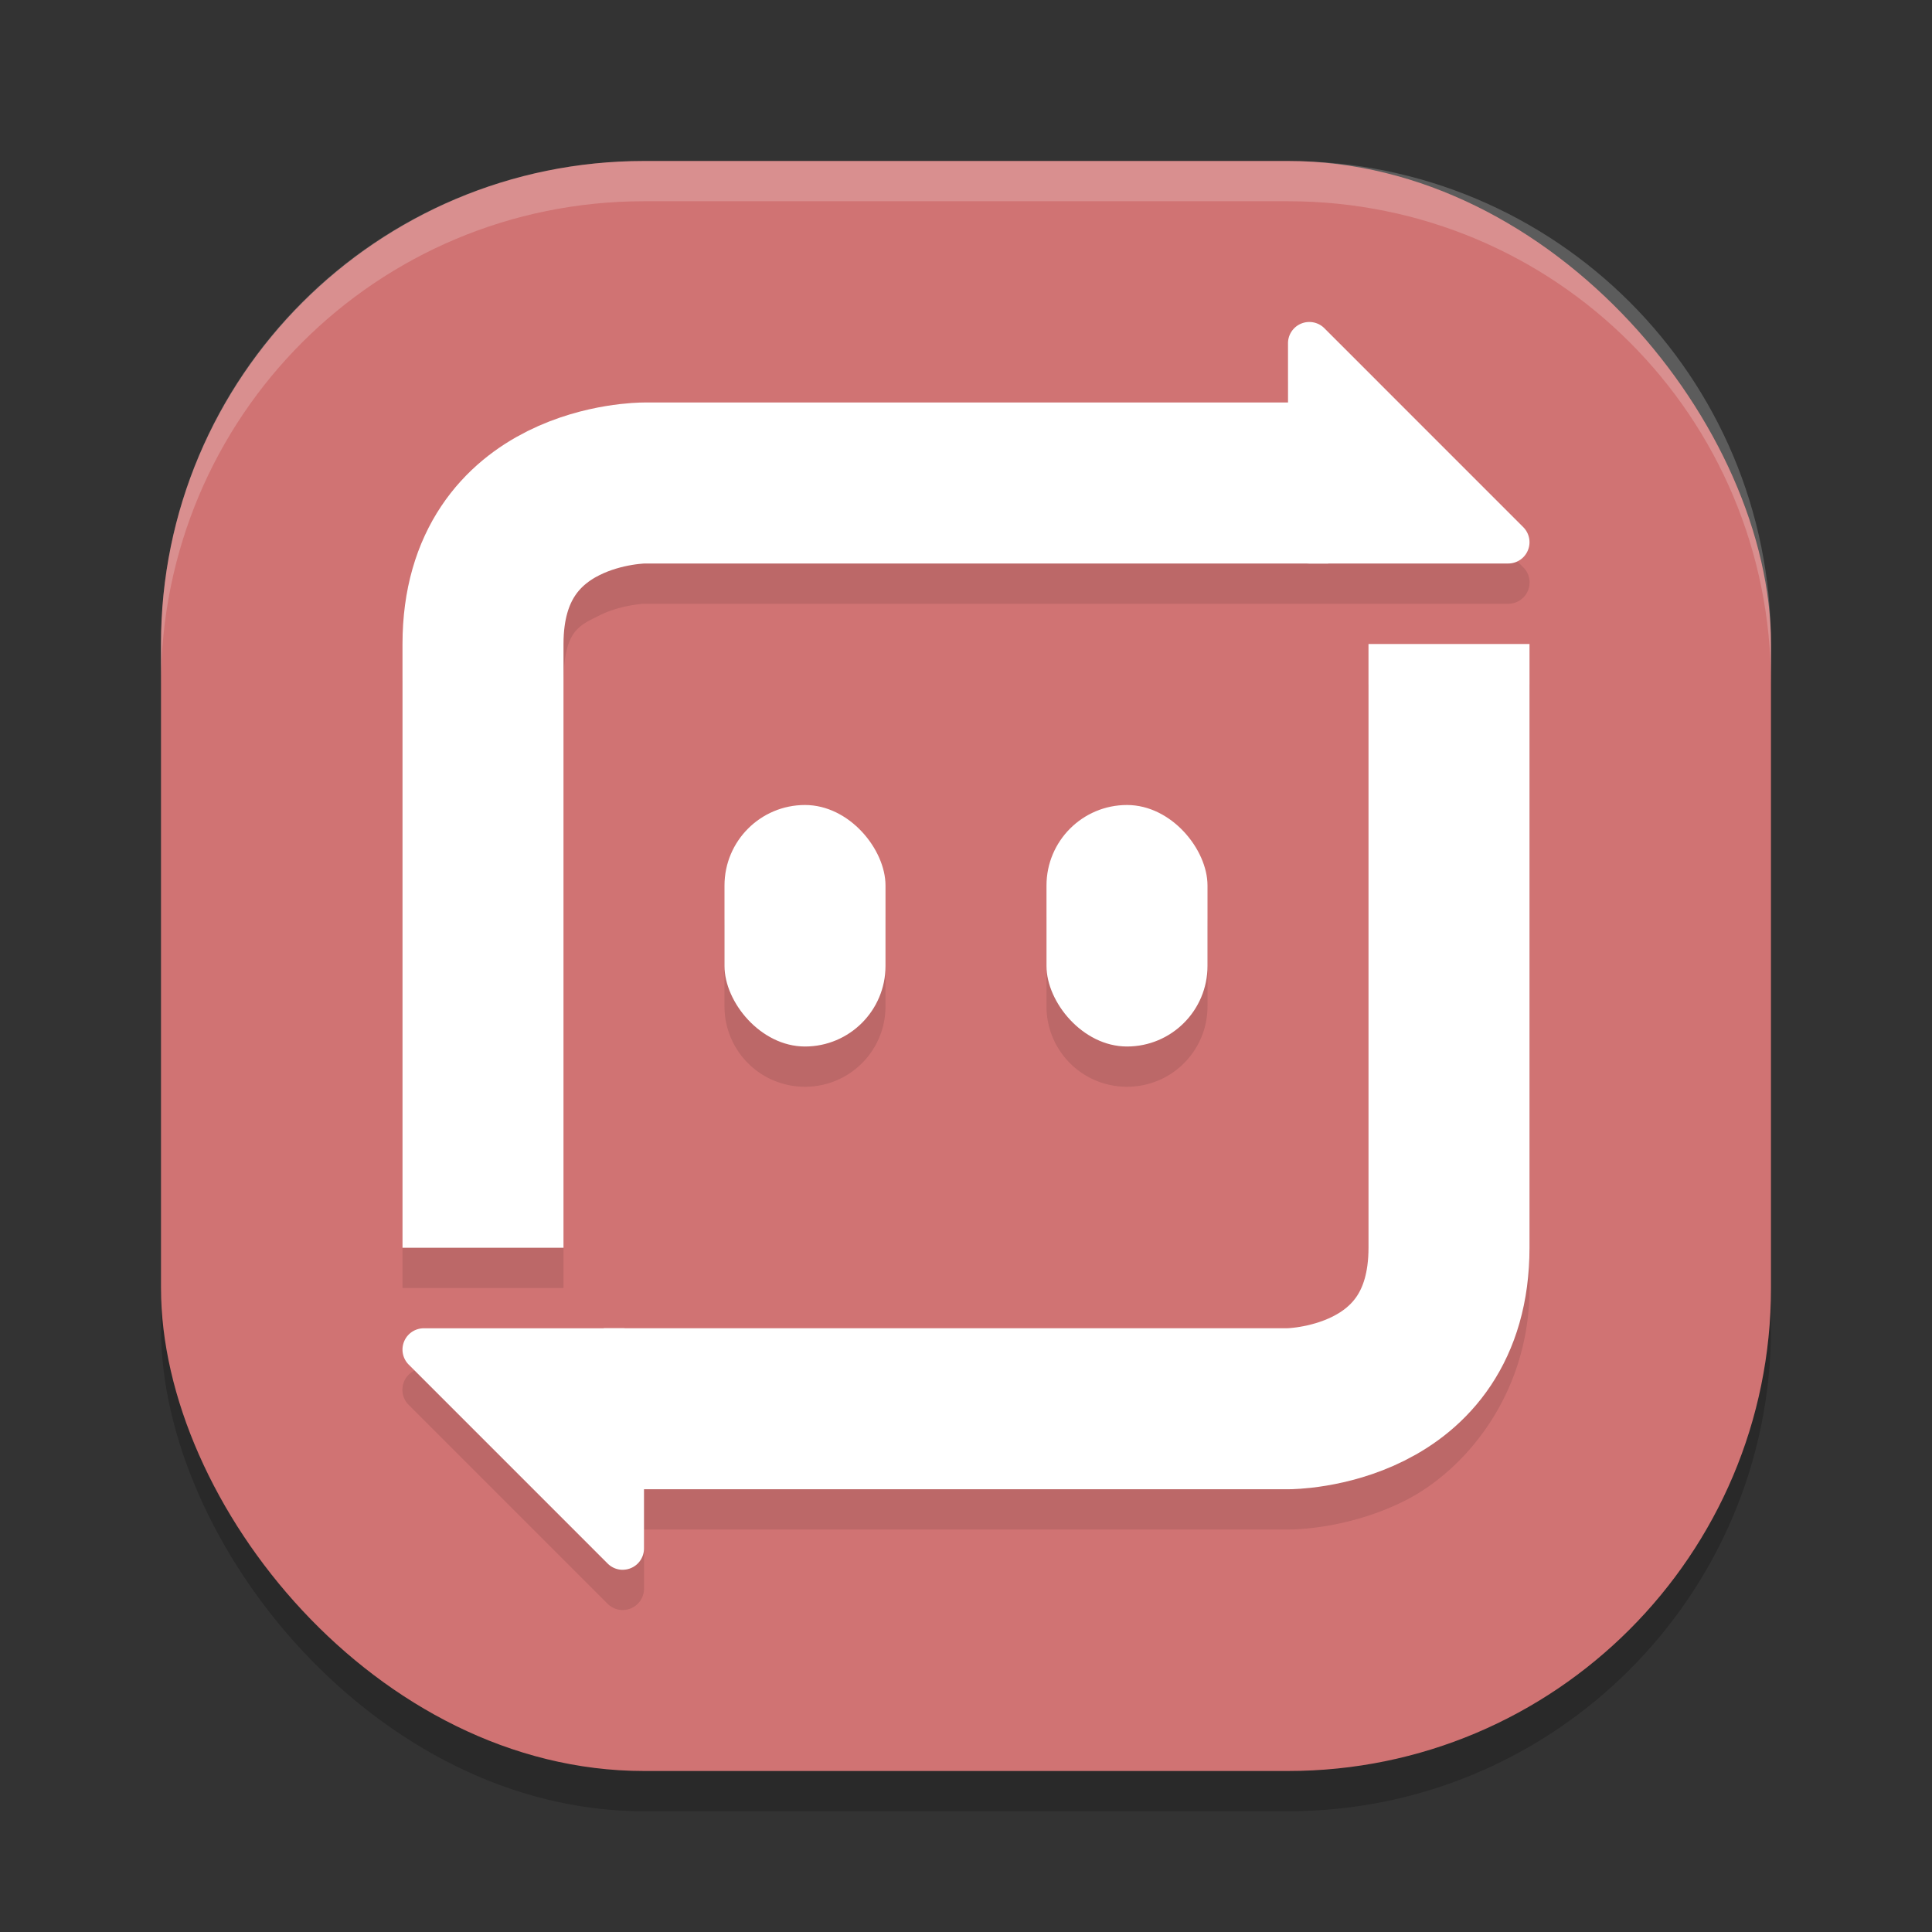 <?xml version="1.0" encoding="UTF-8" standalone="no"?>
<svg
   xmlns:dc="http://purl.org/dc/elements/1.1/"
   xmlns:cc="http://creativecommons.org/ns#"
   xmlns:rdf="http://www.w3.org/1999/02/22-rdf-syntax-ns#"
   xmlns:svg="http://www.w3.org/2000/svg"
   xmlns="http://www.w3.org/2000/svg"
   xmlns:sodipodi="http://sodipodi.sourceforge.net/DTD/sodipodi-0.dtd"
   xmlns:inkscape="http://www.inkscape.org/namespaces/inkscape"
   width="48"
   height="48"
   version="1"
   id="svg22"
   sodipodi:docname="brave-hihbikoooaenkpdooehgemieligjejcb-Default.svg"
   inkscape:version="0.92.5 (2060ec1f9f, 2020-04-08)">
  <rect width="100%" height="100%" fill="#333333" stroke="none"/>
  <defs
     id="defs26" />
  <sodipodi:namedview
     pagecolor="#ffffff"
     bordercolor="#d98c8c"
     borderopacity="1"
     objecttolerance="10"
     gridtolerance="10"
     guidetolerance="10"
     inkscape:pageopacity="0"
     inkscape:pageshadow="2"
     inkscape:window-width="783"
     inkscape:window-height="480"
     id="namedview24"
     showgrid="false"
     inkscape:zoom="4.9166667"
     inkscape:cx="24"
     inkscape:cy="24"
     inkscape:window-x="0"
     inkscape:window-y="28"
     inkscape:window-maximized="0"
     inkscape:current-layer="svg22" />
  <rect
     style="opacity:0.2"
     width="40"
     height="40"
     x="4"
     y="5"
     rx="12"
     ry="12"
     id="rect2" />
  <rect
     style="fill:#d07373;fill-opacity:1"
     width="40"
     height="40"
     x="4"
     y="4"
     rx="12"
     ry="12"
     id="rect4" />
  <path
     style="fill:#ffffff;opacity:0.2"
     d="M 16 4 C 9.352 4 4 9.352 4 16 L 4 17 C 4 10.352 9.352 5 16 5 L 32 5 C 38.648 5 44 10.352 44 17 L 44 16 C 44 9.352 38.648 4 32 4 L 16 4 z"
     id="path6" />
  <path
     style="opacity:0.1;fill-rule:evenodd"
     d="M 32.521,9 A 0.529,0.529 0 0 0 32,9.529 V 11 H 16 c 0,0 -1.418,-0.028 -2.895,0.711 C 11.628,12.449 10,14.333 10,17 v 15 h 4 v -15 c 0,-1.333 0.372,-1.449 0.895,-1.711 C 15.418,15.027 16,15 16,15 h 17 4.471 a 0.529,0.529 0 0 0 0.375,-0.904 L 32.904,9.154 A 0.529,0.529 0 0 0 32.521,9 Z M 34,17 v 15 c 0,1.333 -0.372,1.449 -0.895,1.711 C 32.582,33.972 32,34 32,34 H 15.471 10.529 a 0.529,0.529 0 0 0 -0.375,0.904 l 4.941,4.941 A 0.529,0.529 0 0 0 15.479,40 0.529,0.529 0 0 0 16,39.471 v -1.471 h 16 c 0,0 1.418,0.028 2.895,-0.711 C 36.372,36.55 38,34.667 38,32 v -15 z m -14,4 c -1.108,0 -2,0.892 -2,2 v 2 c 0,1.108 0.892,2 2,2 1.108,0 2,-0.892 2,-2 v -2 c 0,-1.108 -0.892,-2 -2,-2 z m 8,0 c -1.108,0 -2,0.892 -2,2 v 2 c 0,1.108 0.892,2 2,2 1.108,0 2,-0.892 2,-2 v -2 c 0,-1.108 -0.892,-2 -2,-2 z"
     id="path8" />
  <path
     style="fill:none;stroke:#ffffff;stroke-width:4;stroke-opacity:1"
     d="M 12,31 V 16 c 0,-4 4,-4 4,-4 h 17"
     id="path10" />
  <path
     style="fill:#ffffff;fill-opacity:1"
     d="M 32.522,8 A 0.529,0.529 0 0 0 32,8.529 V 13.471 A 0.529,0.529 0 0 0 32.529,14 h 4.941 a 0.529,0.529 0 0 0 0.374,-0.904 L 32.904,8.155 A 0.529,0.529 0 0 0 32.522,8 Z"
     id="path12" />
  <path
     style="fill:none;stroke:#ffffff;stroke-width:4;stroke-opacity:1"
     d="m 36,16 v 15 c 0,4 -4,4 -4,4 H 15"
     id="path14" />
  <path
     style="fill:#ffffff;fill-opacity:1"
     d="M 15.478,39 A 0.529,0.529 0 0 0 16,38.471 v -4.941 a 0.529,0.529 0 0 0 -0.529,-0.529 h -4.941 a 0.529,0.529 0 0 0 -0.374,0.904 l 4.941,4.941 a 0.529,0.529 0 0 0 0.382,0.155 z"
     id="path16" />
  <rect
     style="fill:#ffffff;fill-opacity:1"
     width="4"
     height="6"
     x="18"
     y="20"
     ry="2"
     id="rect18" />
  <rect
     style="fill:#ffffff;fill-opacity:1"
     width="4"
     height="6"
     x="26"
     y="20"
     ry="2"
     id="rect20" />
</svg>
